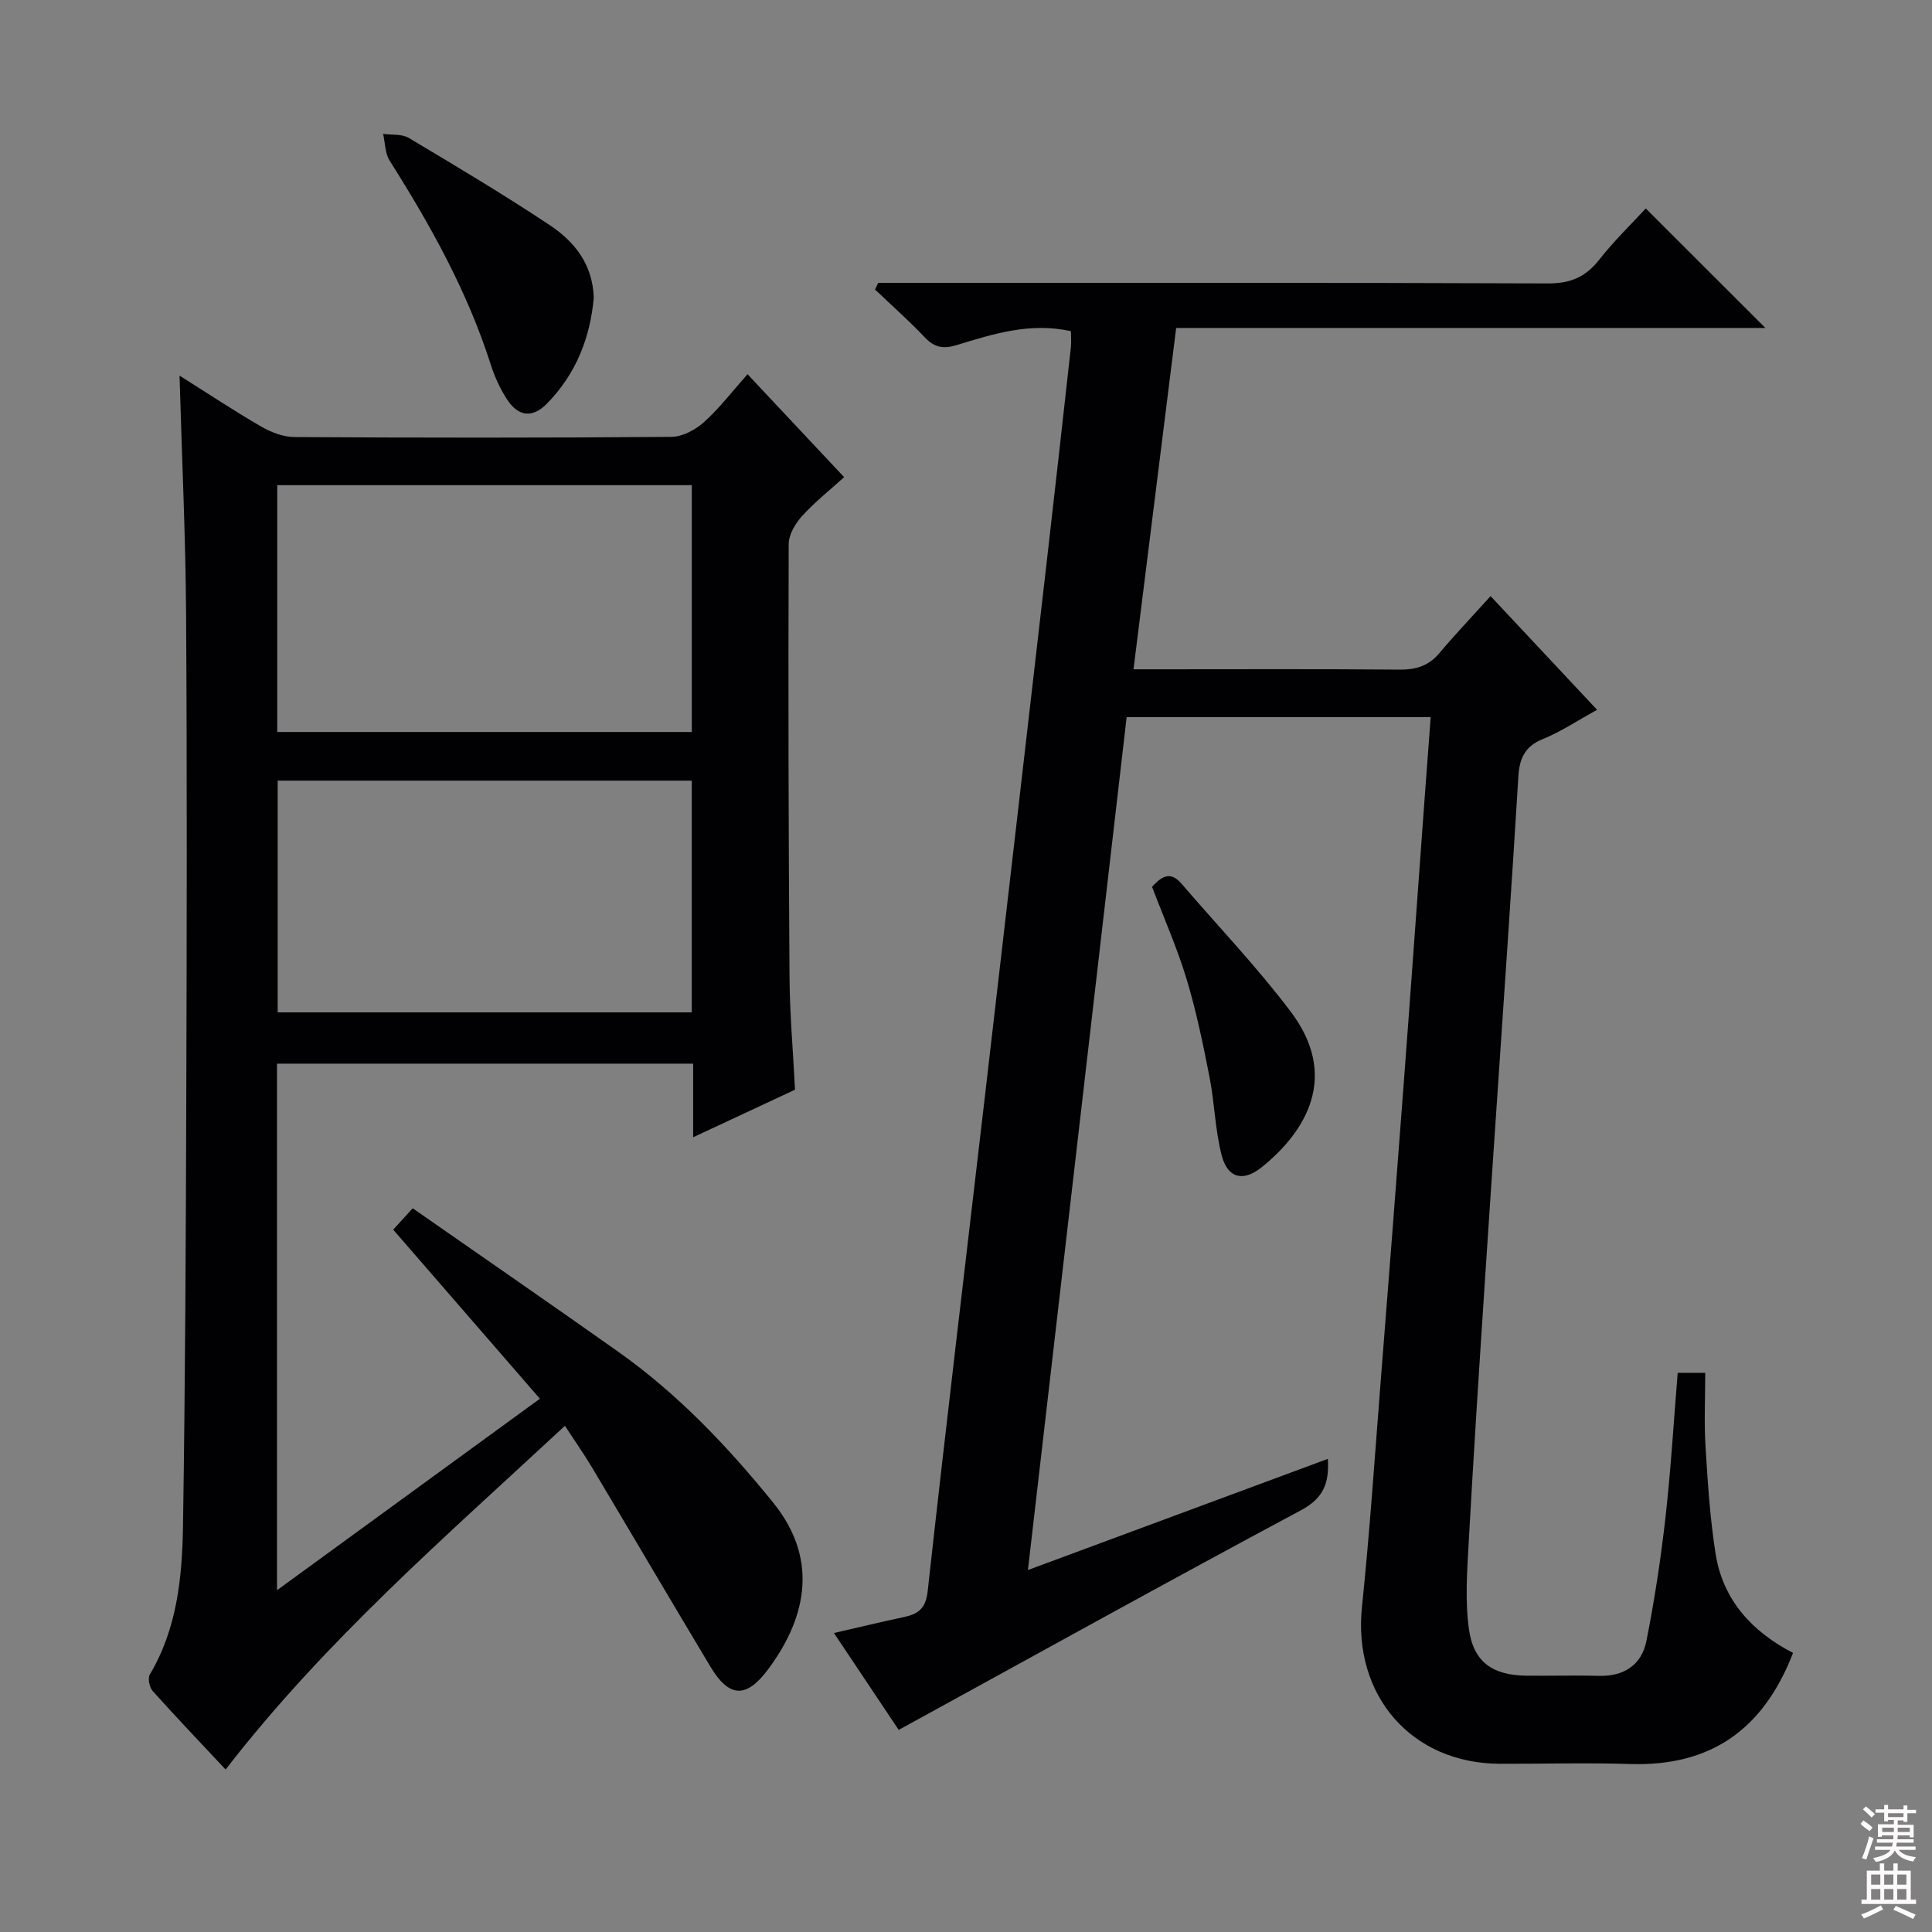 <svg enable-background="new 0 0 400 400" viewBox="0 0 400 400" xmlns="http://www.w3.org/2000/svg"><rect x="0" y="0" width="400" height="400" fill="#808080" stroke="none"/><g fill="#010103"><path d="m371.23 342.22c-6.17 15.96-17.14 23.51-33.67 23-8.99-.28-18-.03-27-.05-18.34-.04-30.49-14.15-28.58-32.5 1.62-15.54 2.65-31.14 3.88-46.71 1.61-20.38 3.2-40.77 4.73-61.16 1.49-19.73 2.89-39.46 4.34-59.19.41-5.6.83-11.19 1.28-17.13-21.23 0-41.8 0-62.95 0-6.78 58.57-13.55 117.07-20.44 176.58 21.08-7.81 41.45-15.37 62.1-23.02.3 5.03-.89 8.15-5.6 10.66-27.68 14.81-55.13 30.04-83.25 45.46-3.89-5.81-8.47-12.67-13.41-20.06 5.14-1.18 9.76-2.3 14.41-3.29 3.01-.64 4.6-1.72 5-5.41 3.79-34.35 7.92-68.66 11.91-102.98 4.26-36.63 8.49-73.27 12.71-109.9 1.71-14.85 3.37-29.71 5.02-44.57.12-1.11.02-2.25.02-3.38-8.41-1.88-16.05.55-23.64 2.87-2.78.85-4.62.53-6.62-1.59-3.27-3.45-6.85-6.61-10.3-9.9.22-.46.43-.92.65-1.38h5.7c44.33 0 88.66-.07 132.99.11 4.65.02 7.79-1.34 10.6-4.92 3.06-3.9 6.66-7.38 9.63-10.6 8.36 8.35 16.45 16.43 24.77 24.74-40.48 0-81.01 0-122 0-2.95 23.63-5.84 46.8-8.83 70.67h6c16.33 0 32.66-.08 49 .07 3.42.03 6.06-.73 8.31-3.4 3.3-3.92 6.85-7.64 10.62-11.82 7.81 8.33 14.7 15.69 22.05 23.54-4.05 2.22-7.51 4.55-11.29 6.08-3.7 1.49-4.78 4.08-5 7.63-.72 11.79-1.49 23.57-2.28 35.36-1.55 23.23-3.17 46.45-4.69 69.68-1.18 17.92-2.34 35.85-3.33 53.79-.33 5.93-.76 11.99.06 17.82.96 6.84 4.94 9.52 11.85 9.61 5 .06 10-.1 15 .04 5.28.15 8.91-2.28 9.9-7.27 1.68-8.44 2.97-16.98 3.94-25.53 1.11-9.88 1.7-19.82 2.53-29.94h5.7c0 5.05-.25 10.18.06 15.27.46 7.45.93 14.94 2.1 22.29 1.54 9.53 7.56 16.05 16.02 20.43z"/><path d="m46.71 366.36c-5.2-5.55-10.24-10.83-15.11-16.27-.67-.75-1.04-2.63-.58-3.41 5.67-9.53 6.7-20.16 6.87-30.79.46-29.8.59-59.62.68-89.42.1-33 .17-66-.04-99-.1-16.29-.87-32.58-1.36-49.7 5.87 3.69 11.31 7.31 16.95 10.57 2.04 1.18 4.57 2.14 6.88 2.15 26 .15 52 .17 78-.04 2.28-.02 4.96-1.45 6.73-3.03 3.19-2.86 5.83-6.34 9.04-9.94 6.66 7.09 13.12 13.98 20 21.31-3.01 2.73-6.1 5.17-8.71 8.05-1.39 1.54-2.76 3.84-2.77 5.79-.1 29.83-.04 59.66.17 89.49.05 7.64.72 15.28 1.14 23.49-6.64 3.1-13.47 6.29-21.09 9.85 0-5.6 0-10.36 0-15.24-29.01 0-57.44 0-86.16 0v109.02c18.13-13.21 35.77-26.06 54.43-39.65-10.16-11.71-20.11-23.18-30.37-35 .94-1.04 2.11-2.32 4.03-4.43 14.25 9.93 28.44 19.72 42.51 29.67 12.33 8.72 22.62 19.54 32.11 31.25 10.17 12.53 6.11 25.04-1.14 34.68-4.48 5.95-8.02 5.67-11.82-.67-8.21-13.68-16.28-27.44-24.45-41.14-1.68-2.81-3.57-5.5-5.69-8.75-24.63 22.89-49.57 44.42-70.25 71.16zm96.52-265.91c-28.77 0-57.19 0-85.83 0v51.1h85.83c0-17.16 0-34.05 0-51.1zm-.01 61.17c-28.88 0-57.4 0-85.73 0v47.98h85.73c0-16.23 0-32.12 0-47.98z"/><path d="m122.93 61.67c-.72 8.14-3.62 15.73-9.71 21.91-3.09 3.14-6.01 2.55-8.24-.89-1.43-2.19-2.56-4.66-3.36-7.16-4.83-15.16-12.48-28.89-20.94-42.25-.97-1.53-.93-3.69-1.36-5.56 1.79.25 3.89-.02 5.32.84 9.82 5.86 19.66 11.72 29.18 18.05 5.05 3.37 8.91 8.04 9.11 15.06z"/><path d="m238.52 183.61c1.84-2 3.69-3.46 6.1-.65 7.57 8.82 15.65 17.26 22.63 26.52 10.06 13.34 3.19 24.75-6 32.16-3.85 3.1-7.06 2.34-8.31-2.42-1.37-5.25-1.46-10.81-2.51-16.16-1.34-6.82-2.74-13.67-4.75-20.32-1.96-6.48-4.73-12.73-7.16-19.13z"/></g><path d="m385.2 377.6.6-.7c.6.4 1.3.9 1.9 1.5l-.6.7c-.8-.5-1.4-1-1.9-1.5zm.3 7.1c.6-1.4 1.1-2.9 1.5-4.5.3.1.6.3.9.4-.5 1.4-1 2.9-1.5 4.4zm.2-10.1.6-.6c.7.5 1.3 1.1 1.9 1.6l-.7.7c-.6-.6-1.2-1.2-1.8-1.7zm8.4-.8h.8v.9h1.8v.7h-1.8v1.8h-.8v-.3h-1.2v.9h3.3v2.6h-.8v-.4h-2.5c0 .3 0 .6-.1.8h3.4v.7h-3.5c0 .3-.1.6-.1.8h4v.7h-3.5c.7.9 1.9 1.3 3.6 1.5-.2.2-.4.5-.6.9-1.9-.3-3.2-1.1-3.8-2.3-.5 1.1-1.8 2-3.9 2.4-.2-.3-.4-.5-.6-.8 1.9-.4 3.1-.9 3.6-1.7h-3.2v-.7h3.5c.1-.2.1-.5.2-.8h-3.3v-.7h3.4c0-.2 0-.5 0-.8h-2.4v.3h-.8v-2.6h3.3v-.9h-1.2v.3h-.8v-1.8h-1.8v-.7h1.8v-.9h.8v.9h3.2zm-4.4 5.5h2.4c0-.3 0-.6 0-.9h-2.4zm1.2-3.1h3.2v-.8h-3.2zm4.4 2.2h-2.4v.9h2.5v-.9z" fill="#fcfafa"/><path d="m389.2 385.8h.9v1.5h1.9v-1.5h.9v1.5h2.7v6h1.1v.9h-11.3v-.9h1.1v-6h2.7zm.2 8.7.5.8c-1.2.6-2.5 1.3-4 1.9-.2-.3-.3-.6-.6-.8 1.6-.6 3-1.3 4.1-1.9zm-2-4.3h1.9v-2.1h-1.9zm0 3.1h1.9v-2.2h-1.9zm2.7-3.1h1.9v-2.1h-1.9zm0 3.1h1.9v-2.2h-1.9zm2.4 1.3c1.4.6 2.7 1.2 4.1 1.8l-.5.9c-1.5-.7-2.8-1.4-4.1-1.9zm2.2-6.5h-1.9v2.1h1.9zm-1.9 5.2h1.9v-2.2h-1.9z" fill="#fcfafa"/></svg>